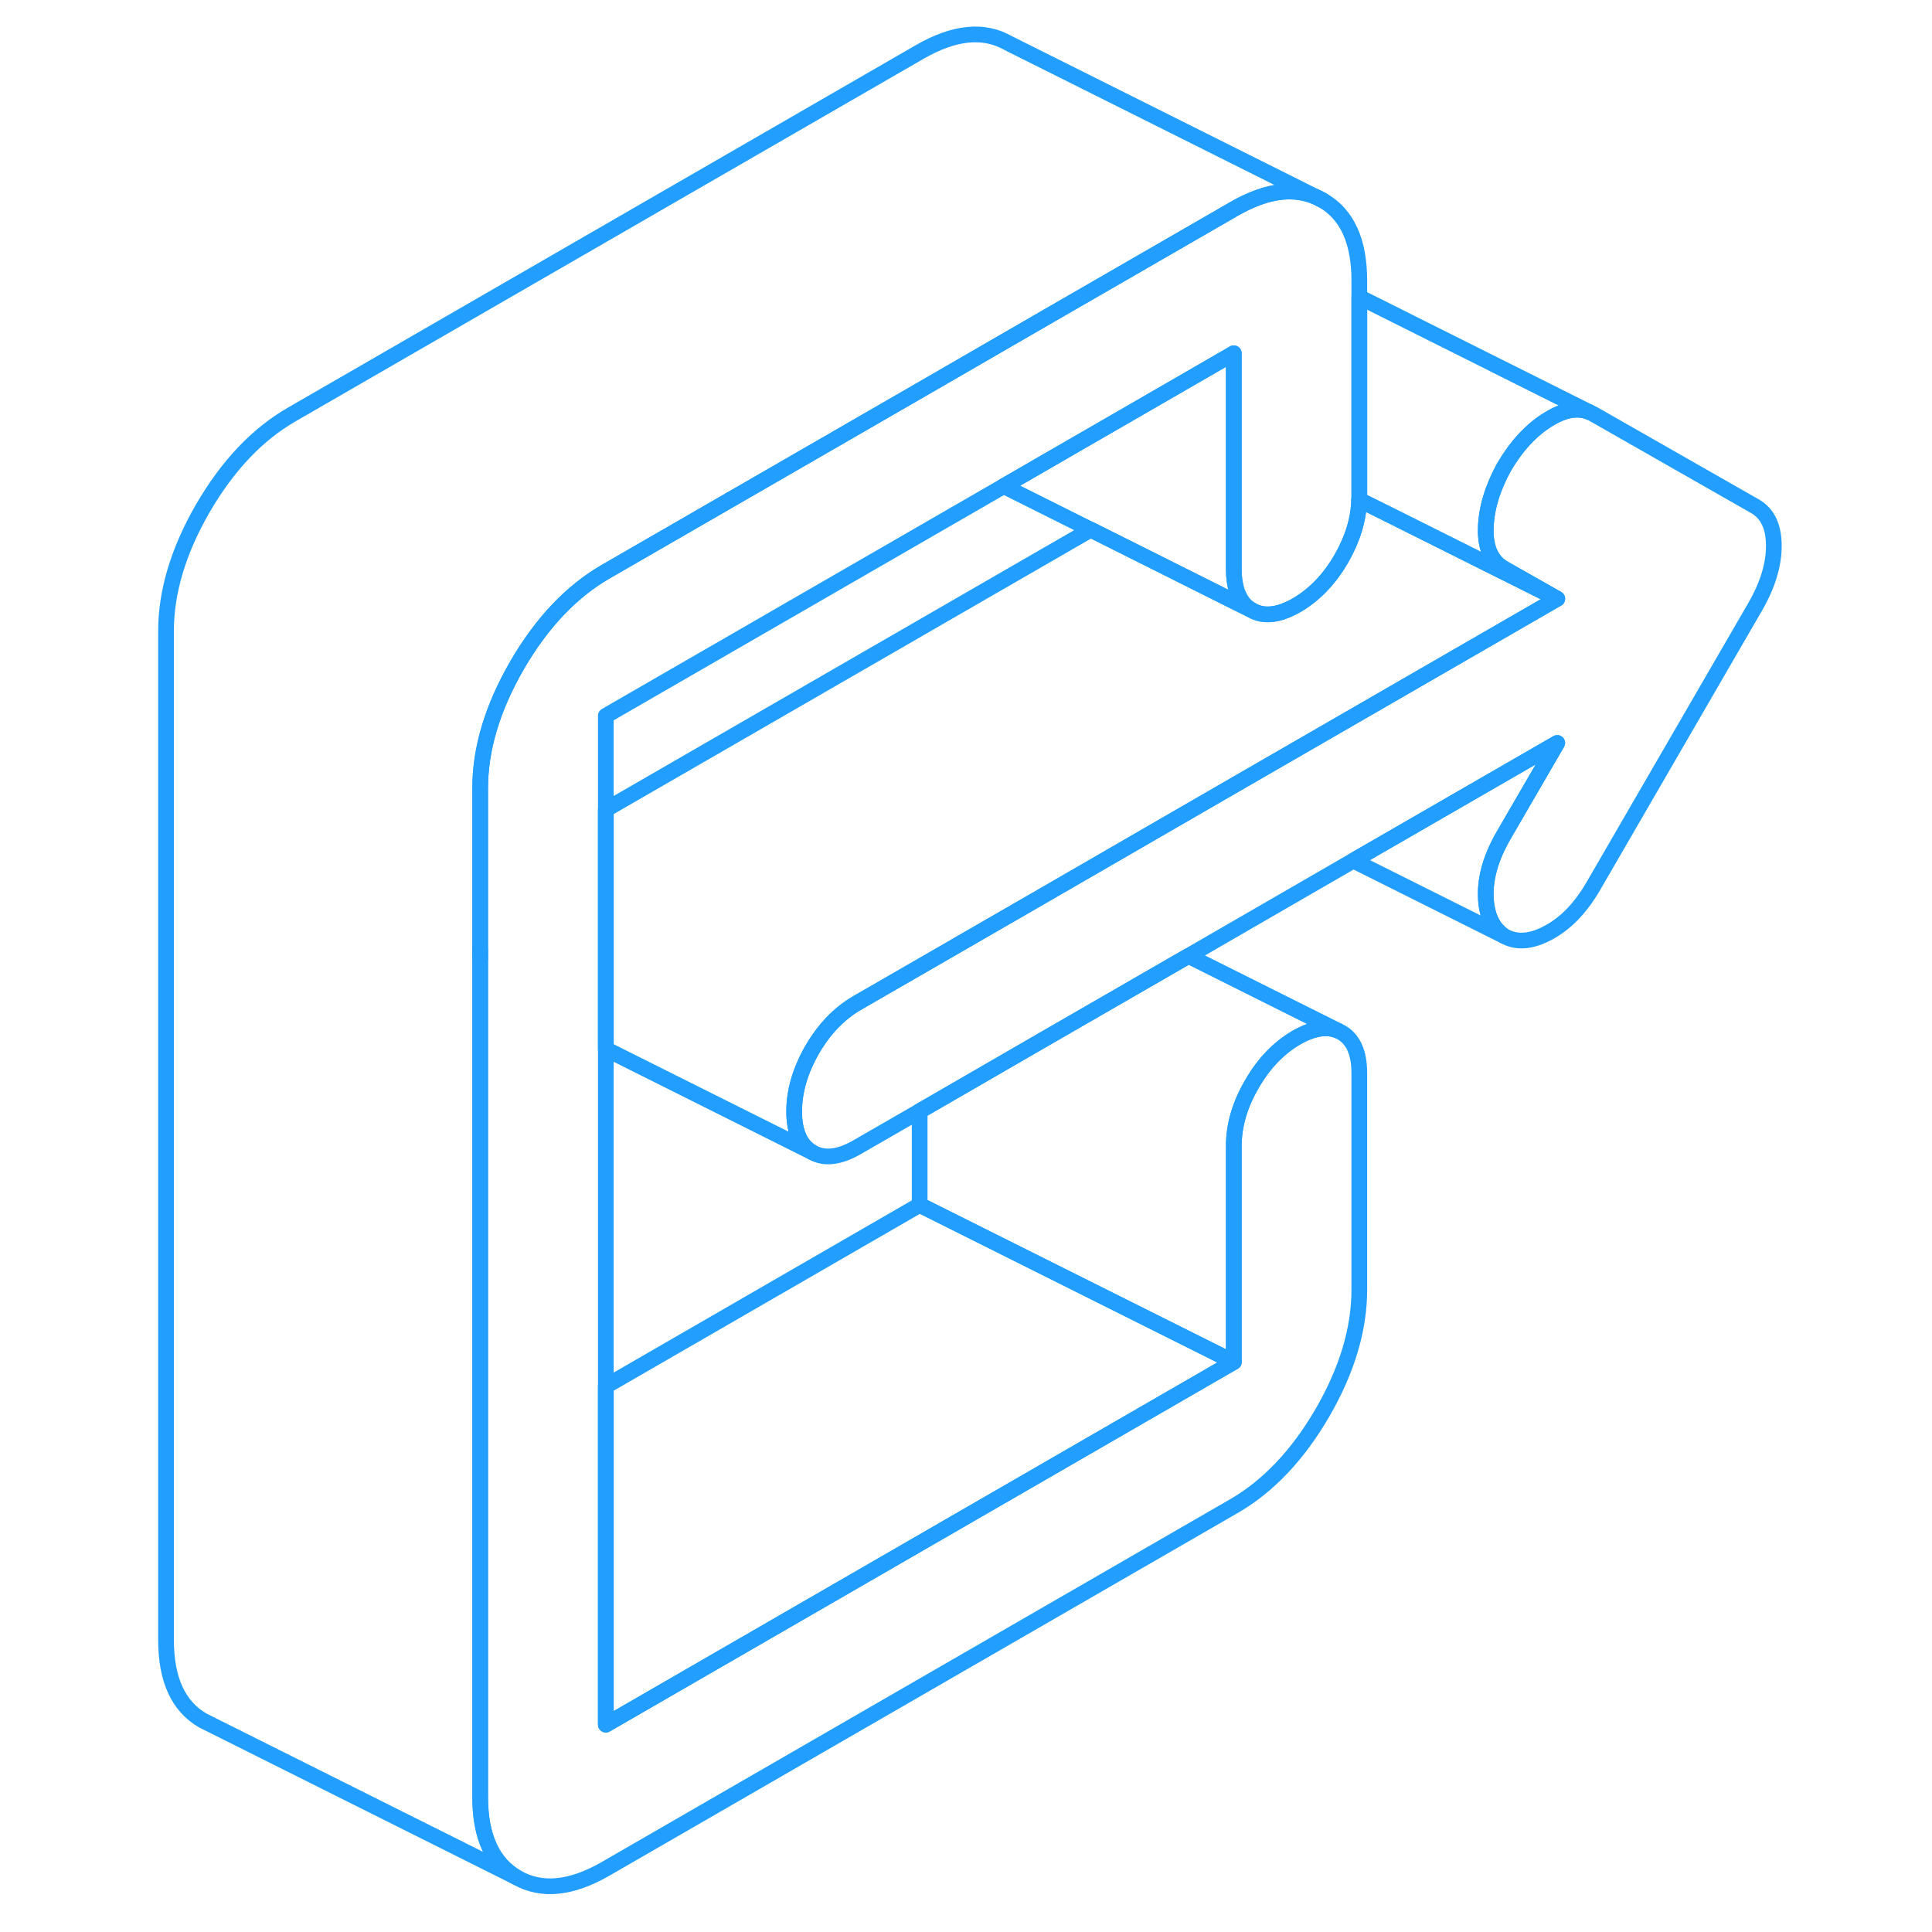 <svg width="48" height="48" viewBox="0 0 107 123" fill="none" xmlns="http://www.w3.org/2000/svg" stroke-width="1px" stroke-linecap="round" stroke-linejoin="round"><path d="M104.931 34.75C104.931 35.97 104.531 37.27 103.731 38.65L93.441 56.41C92.641 57.79 91.691 58.78 90.591 59.37C89.491 59.97 88.541 60.04 87.741 59.58C87.011 59.09 86.621 58.24 86.591 57.04C86.561 55.83 86.941 54.54 87.741 53.16L91.141 47.3L78.161 54.79L67.661 60.86L58.541 66.12L50.551 70.74L46.56 73.04C45.431 73.69 44.481 73.8 43.711 73.36C42.951 72.93 42.56 72.06 42.56 70.76C42.56 69.46 42.951 68.15 43.711 66.82C44.481 65.5 45.431 64.52 46.56 63.86L50.721 61.46L58.381 57.04L59.141 56.6L69.641 50.53L91.141 38.12L87.741 36.19C86.941 35.73 86.561 34.88 86.591 33.64C86.621 32.4 87.011 31.1 87.741 29.76C88.541 28.39 89.491 27.36 90.591 26.69C91.581 26.08 92.451 25.93 93.191 26.24L93.441 26.36L103.731 32.23C104.531 32.69 104.931 33.53 104.931 34.75Z" stroke="#229EFF" stroke-linejoin="round"/><path d="M22.561 60.76C22.561 60.84 22.561 60.92 22.571 61V60.52C22.561 60.6 22.561 60.68 22.561 60.76Z" stroke="#229EFF" stroke-linejoin="round"/><path d="M70.55 86.71L30.57 109.8V88.25L50.55 76.71L56.37 79.62L70.55 86.71Z" stroke="#229EFF" stroke-linejoin="round"/><path d="M76.2 12.75C74.63 11.85 72.75 12.04 70.55 13.31L58.54 20.24L50.55 24.86L30.57 36.39C28.37 37.66 26.49 39.65 24.92 42.35C23.36 45.05 22.57 47.66 22.57 50.18V60.52C22.56 60.6 22.56 60.68 22.56 60.76C22.56 60.84 22.56 60.92 22.57 61V114.41C22.57 116.94 23.36 118.64 24.92 119.54L4.92 109.54C3.36 108.64 2.57 106.94 2.57 104.41V40.18C2.57 37.66 3.36 35.05 4.92 32.35C6.49 29.65 8.37 27.66 10.57 26.39L50.55 3.31C52.75 2.04 54.63 1.85 56.2 2.75L76.2 12.75Z" stroke="#229EFF" stroke-linejoin="round"/><path d="M71.7 38.85L70.57 38.29L61.44 33.72L55.9 30.95L66.69 24.72L70.55 22.49V36.25C70.55 36.75 70.61 37.18 70.72 37.55C70.75 37.65 70.78 37.75 70.83 37.84C71.01 38.29 71.3 38.63 71.7 38.85Z" stroke="#229EFF" stroke-linejoin="round"/><path d="M78.54 17.87V31.63C78.54 31.69 78.54 31.76 78.53 31.82C78.5 33.06 78.12 34.3 77.4 35.56C76.63 36.89 75.68 37.87 74.55 38.53C73.41 39.18 72.46 39.29 71.7 38.85C71.3 38.63 71.01 38.29 70.83 37.84C70.78 37.75 70.75 37.65 70.72 37.55C70.61 37.18 70.55 36.75 70.55 36.25V22.49L66.69 24.72L55.9 30.95L30.57 45.57V109.8L70.55 86.71V72.95C70.55 71.65 70.93 70.34 71.7 69.02C72.46 67.7 73.41 66.71 74.55 66.05C75.57 65.47 76.44 65.32 77.16 65.61L77.4 65.73C78.16 66.17 78.54 67.03 78.54 68.33V82.1C78.54 84.62 77.76 87.23 76.2 89.93C74.63 92.63 72.75 94.62 70.55 95.89L30.57 118.97C28.37 120.24 26.49 120.43 24.92 119.54C23.36 118.64 22.57 116.94 22.57 114.41V50.18C22.57 47.66 23.36 45.05 24.92 42.35C26.49 39.65 28.37 37.66 30.57 36.39L50.55 24.86L58.54 20.24L70.55 13.31C72.75 12.04 74.63 11.85 76.2 12.75C77.76 13.64 78.54 15.35 78.54 17.87Z" stroke="#229EFF" stroke-linejoin="round"/><path d="M87.74 29.76C87.01 31.1 86.62 32.4 86.59 33.64C86.56 34.88 86.94 35.73 87.74 36.19L91.14 38.12L81.14 33.12L78.53 31.82C78.54 31.76 78.54 31.69 78.54 31.63V18.91L93.19 26.24C92.45 25.93 91.58 26.08 90.59 26.69C89.49 27.36 88.54 28.39 87.74 29.76Z" stroke="#229EFF" stroke-linejoin="round"/><path d="M87.74 53.16C86.94 54.54 86.56 55.83 86.59 57.04C86.62 58.24 87.01 59.09 87.74 59.58L78.16 54.79L91.14 47.3L87.74 53.16Z" stroke="#229EFF" stroke-linejoin="round"/><path d="M77.161 65.61C76.441 65.32 75.571 65.47 74.551 66.05C73.411 66.71 72.461 67.7 71.701 69.02C70.931 70.34 70.551 71.65 70.551 72.95V86.71L56.371 79.62L50.551 76.71V70.74L58.541 66.12L67.661 60.86L77.161 65.61Z" stroke="#229EFF" stroke-linejoin="round"/><path d="M91.14 38.12L69.64 50.53L59.14 56.6L58.38 57.04L50.72 61.46L46.56 63.86C45.43 64.52 44.48 65.5 43.71 66.82C42.95 68.15 42.56 69.46 42.56 70.76C42.56 72.06 42.95 72.93 43.71 73.36L30.57 66.79V51.54L61.44 33.72L70.57 38.29L71.7 38.85C72.46 39.29 73.41 39.18 74.55 38.53C75.68 37.87 76.63 36.89 77.4 35.56C78.12 34.3 78.5 33.06 78.53 31.82L81.14 33.12L91.14 38.12Z" stroke="#229EFF" stroke-linejoin="round"/></svg>